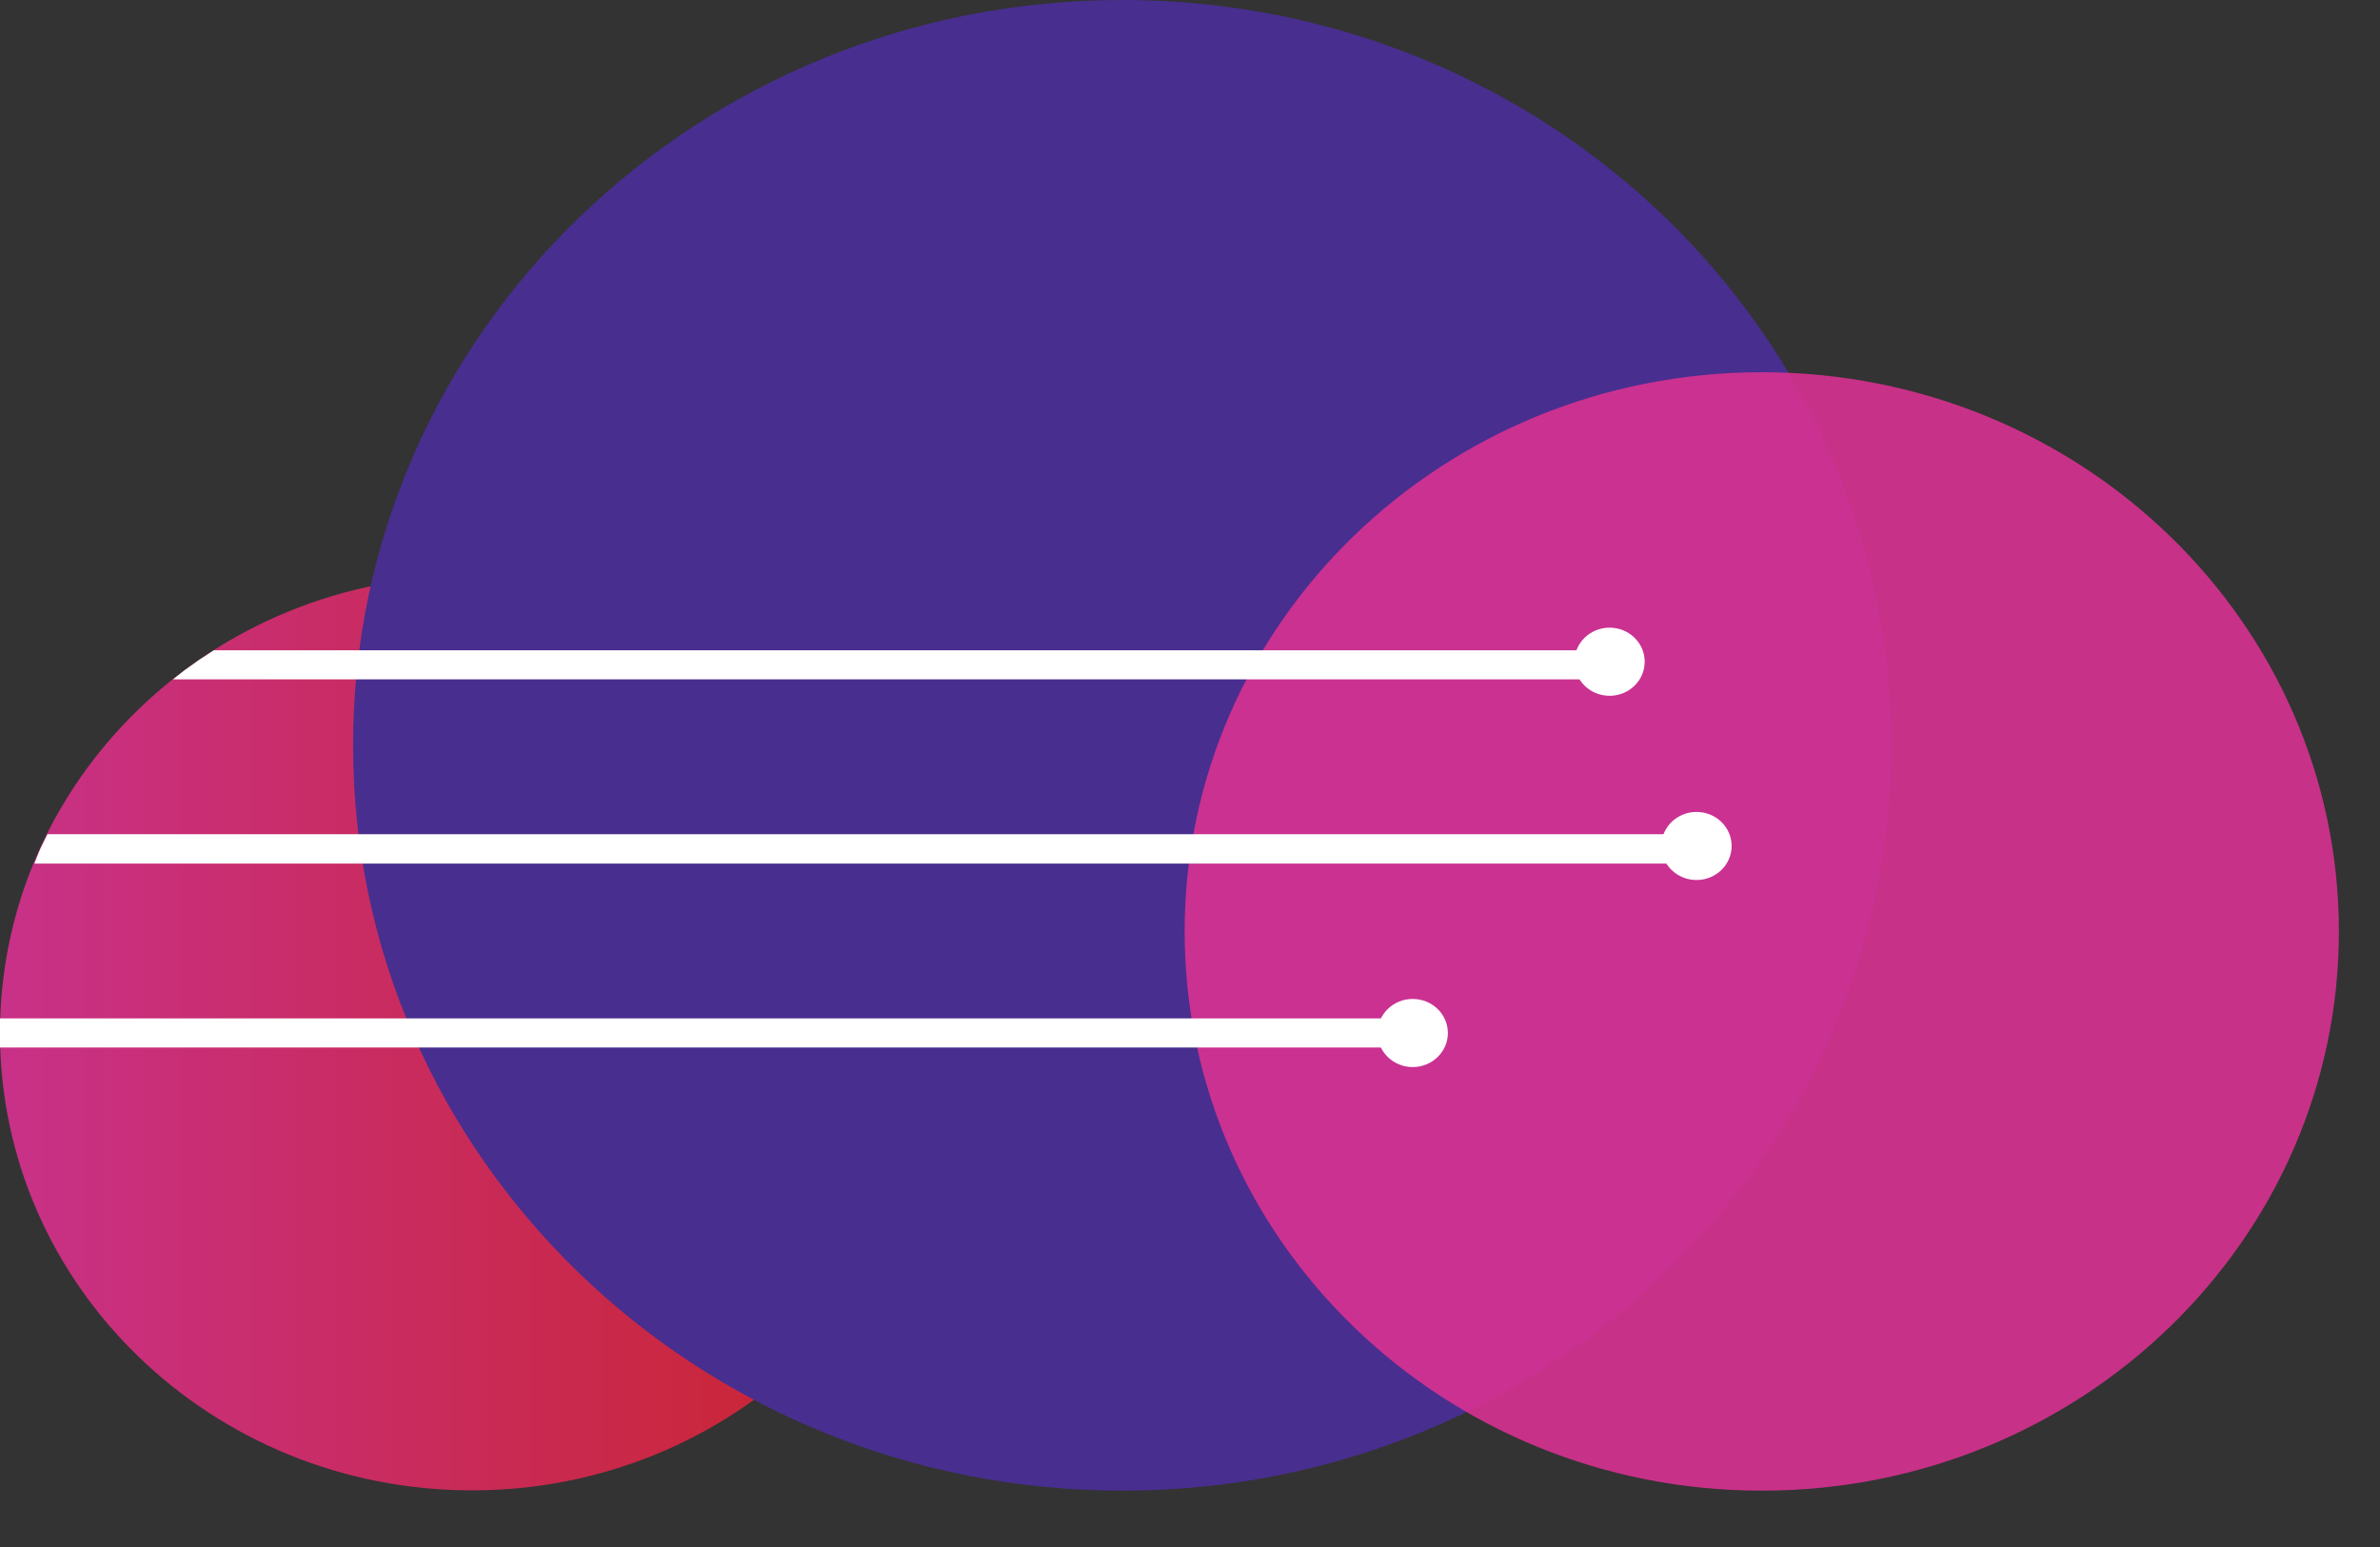 <svg width="40" height="26" viewBox="0 0 40 26" fill="none" xmlns="http://www.w3.org/2000/svg">
<rect x="0" y="0" width="40" height="26" fill="#333333" stroke="none"/>
<path opacity="0.9" d="M7.932 25.048C12.313 25.048 15.865 21.607 15.865 17.361C15.865 13.116 12.313 9.675 7.932 9.675C3.551 9.675 0 13.116 0 17.361C0 21.607 3.551 25.048 7.932 25.048Z" fill="url(#paint0_linear_326_3724)"/>
<path d="M18.861 25.053C26 25.053 31.788 19.445 31.788 12.526C31.788 5.608 26 0 18.861 0C11.721 0 5.934 5.608 5.934 12.526C5.934 19.445 11.721 25.053 18.861 25.053Z" fill="#482E8F"/>
<path opacity="0.9" d="M29.61 25.053C34.966 25.053 39.309 20.845 39.309 15.655C39.309 10.464 34.966 6.256 29.61 6.256C24.253 6.256 19.91 10.464 19.91 15.655C19.91 20.845 24.253 25.053 29.61 25.053Z" fill="url(#paint1_linear_326_3724)"/>
<path d="M23.888 17.116H0V17.605H23.888V17.116Z" fill="white"/>
<path d="M28.505 14.514H0.578C0.578 14.514 0.653 14.316 0.686 14.248C0.718 14.181 0.798 14.02 0.798 14.02H28.505V14.514Z" fill="white"/>
<path d="M27.289 11.418H2.906L3.105 11.262L3.347 11.09L3.594 10.929H27.289V11.418Z" fill="white"/>
<path d="M27.052 11.694C27.378 11.694 27.642 11.437 27.642 11.121C27.642 10.805 27.378 10.549 27.052 10.549C26.725 10.549 26.461 10.805 26.461 11.121C26.461 11.437 26.725 11.694 27.052 11.694Z" fill="white"/>
<path d="M28.513 14.79C28.839 14.79 29.103 14.534 29.103 14.218C29.103 13.902 28.839 13.646 28.513 13.646C28.186 13.646 27.922 13.902 27.922 14.218C27.922 14.534 28.186 14.79 28.513 14.79Z" fill="white"/>
<path d="M23.743 17.934C24.069 17.934 24.334 17.678 24.334 17.361C24.334 17.045 24.069 16.789 23.743 16.789C23.417 16.789 23.152 17.045 23.152 17.361C23.152 17.678 23.417 17.934 23.743 17.934Z" fill="white"/>
<defs>
<linearGradient id="paint0_linear_326_3724" x1="0" y1="17.361" x2="15.865" y2="17.361" gradientUnits="userSpaceOnUse">
<stop stop-color="#D93192"/>
<stop offset="1" stop-color="#DB2225"/>
</linearGradient>
<linearGradient id="paint1_linear_326_3724" x1="739.017" y1="571.683" x2="1439.69" y2="571.683" gradientUnits="userSpaceOnUse">
<stop stop-color="#D93192"/>
<stop offset="1" stop-color="#DB2225"/>
</linearGradient>
</defs>
</svg>
